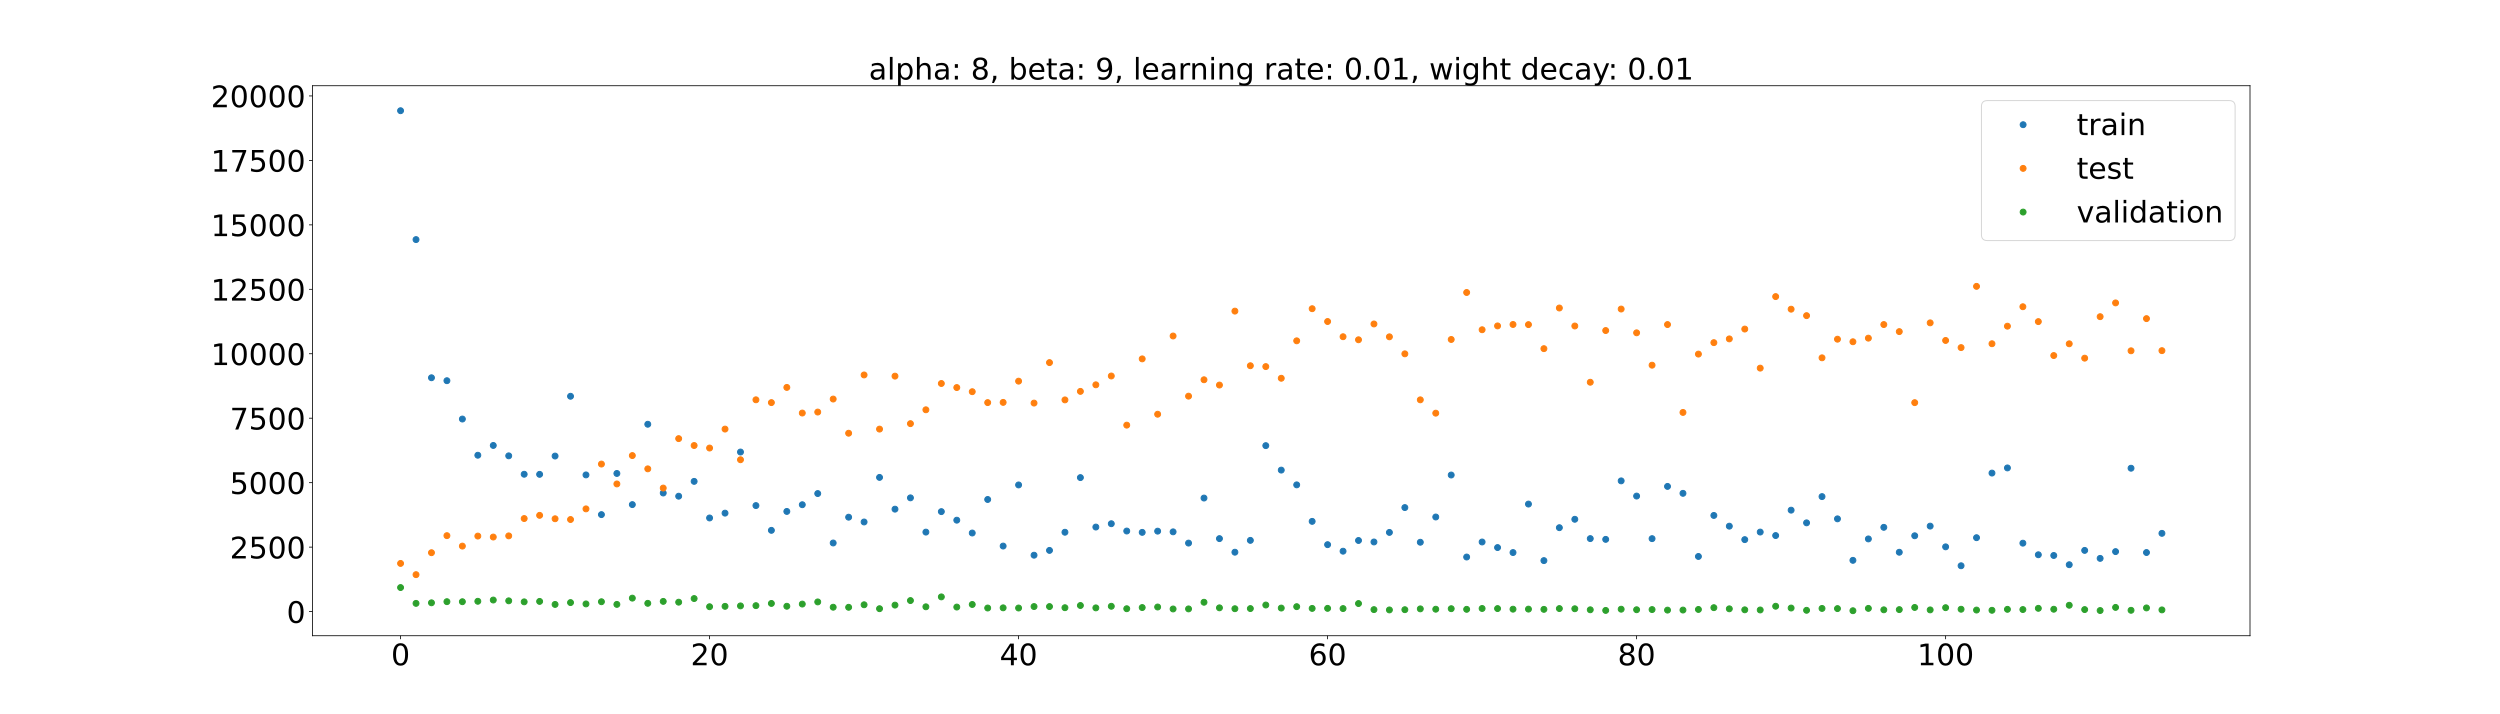 <?xml version="1.0" encoding="utf-8" standalone="no"?>
<!DOCTYPE svg PUBLIC "-//W3C//DTD SVG 1.1//EN"
  "http://www.w3.org/Graphics/SVG/1.1/DTD/svg11.dtd">
<!-- Created with matplotlib (https://matplotlib.org/) -->
<svg height="720pt" version="1.1" viewBox="0 0 2520 720" width="2520pt" xmlns="http://www.w3.org/2000/svg" xmlns:xlink="http://www.w3.org/1999/xlink">
 <defs>
  <style type="text/css">*{stroke-linecap:butt;stroke-linejoin:round;}</style>
 </defs>
 <g id="figure_1">
  <g id="patch_1">
   <path d="M 0 720 
L 2520 720 
L 2520 0 
L 0 0 
z
" style="fill:#ffffff;"/>
  </g>
  <g id="axes_1">
   <g id="patch_2">
    <path d="M 315 640.8 
L 2268 640.8 
L 2268 86.4 
L 315 86.4 
z
" style="fill:#ffffff;"/>
   </g>
   <g id="matplotlib.axis_1">
    <g id="xtick_1">
     <g id="line2d_1">
      <defs>
       <path d="M 0 0 
L 0 3.5 
" id="m3fa6c51acf" style="stroke:#000000;stroke-width:0.8;"/>
      </defs>
      <g>
       <use style="stroke:#000000;stroke-width:0.8;" x="403.773" xlink:href="#m3fa6c51acf" y="640.8"/>
      </g>
     </g>
     <g id="text_1">
      <!-- 0 -->
      <g transform="translate(394.229 670.595)scale(0.3 -0.3)">
       <defs>
        <path d="M 31.781 66.406 
Q 24.172 66.406 20.328 58.906 
Q 16.5 51.422 16.5 36.375 
Q 16.5 21.391 20.328 13.891 
Q 24.172 6.391 31.781 6.391 
Q 39.453 6.391 43.281 13.891 
Q 47.125 21.391 47.125 36.375 
Q 47.125 51.422 43.281 58.906 
Q 39.453 66.406 31.781 66.406 
z
M 31.781 74.219 
Q 44.047 74.219 50.516 64.516 
Q 56.984 54.828 56.984 36.375 
Q 56.984 17.969 50.516 8.266 
Q 44.047 -1.422 31.781 -1.422 
Q 19.531 -1.422 13.062 8.266 
Q 6.594 17.969 6.594 36.375 
Q 6.594 54.828 13.062 64.516 
Q 19.531 74.219 31.781 74.219 
z
" id="DejaVuSans-48"/>
       </defs>
       <use xlink:href="#DejaVuSans-48"/>
      </g>
     </g>
    </g>
    <g id="xtick_2">
     <g id="line2d_2">
      <g>
       <use style="stroke:#000000;stroke-width:0.8;" x="715.256" xlink:href="#m3fa6c51acf" y="640.8"/>
      </g>
     </g>
     <g id="text_2">
      <!-- 20 -->
      <g transform="translate(696.168 670.595)scale(0.3 -0.3)">
       <defs>
        <path d="M 19.188 8.297 
L 53.609 8.297 
L 53.609 0 
L 7.328 0 
L 7.328 8.297 
Q 12.938 14.109 22.625 23.891 
Q 32.328 33.688 34.812 36.531 
Q 39.547 41.844 41.422 45.531 
Q 43.312 49.219 43.312 52.781 
Q 43.312 58.594 39.234 62.25 
Q 35.156 65.922 28.609 65.922 
Q 23.969 65.922 18.812 64.312 
Q 13.672 62.703 7.812 59.422 
L 7.812 69.391 
Q 13.766 71.781 18.938 73 
Q 24.125 74.219 28.422 74.219 
Q 39.75 74.219 46.484 68.547 
Q 53.219 62.891 53.219 53.422 
Q 53.219 48.922 51.531 44.891 
Q 49.859 40.875 45.406 35.406 
Q 44.188 33.984 37.641 27.219 
Q 31.109 20.453 19.188 8.297 
z
" id="DejaVuSans-50"/>
       </defs>
       <use xlink:href="#DejaVuSans-50"/>
       <use x="63.623" xlink:href="#DejaVuSans-48"/>
      </g>
     </g>
    </g>
    <g id="xtick_3">
     <g id="line2d_3">
      <g>
       <use style="stroke:#000000;stroke-width:0.8;" x="1026.739" xlink:href="#m3fa6c51acf" y="640.8"/>
      </g>
     </g>
     <g id="text_3">
      <!-- 40 -->
      <g transform="translate(1007.652 670.595)scale(0.3 -0.3)">
       <defs>
        <path d="M 37.797 64.312 
L 12.891 25.391 
L 37.797 25.391 
z
M 35.203 72.906 
L 47.609 72.906 
L 47.609 25.391 
L 58.016 25.391 
L 58.016 17.188 
L 47.609 17.188 
L 47.609 0 
L 37.797 0 
L 37.797 17.188 
L 4.891 17.188 
L 4.891 26.703 
z
" id="DejaVuSans-52"/>
       </defs>
       <use xlink:href="#DejaVuSans-52"/>
       <use x="63.623" xlink:href="#DejaVuSans-48"/>
      </g>
     </g>
    </g>
    <g id="xtick_4">
     <g id="line2d_4">
      <g>
       <use style="stroke:#000000;stroke-width:0.8;" x="1338.222" xlink:href="#m3fa6c51acf" y="640.8"/>
      </g>
     </g>
     <g id="text_4">
      <!-- 60 -->
      <g transform="translate(1319.135 670.595)scale(0.3 -0.3)">
       <defs>
        <path d="M 33.016 40.375 
Q 26.375 40.375 22.484 35.828 
Q 18.609 31.297 18.609 23.391 
Q 18.609 15.531 22.484 10.953 
Q 26.375 6.391 33.016 6.391 
Q 39.656 6.391 43.531 10.953 
Q 47.406 15.531 47.406 23.391 
Q 47.406 31.297 43.531 35.828 
Q 39.656 40.375 33.016 40.375 
z
M 52.594 71.297 
L 52.594 62.312 
Q 48.875 64.062 45.094 64.984 
Q 41.312 65.922 37.594 65.922 
Q 27.828 65.922 22.672 59.328 
Q 17.531 52.734 16.797 39.406 
Q 19.672 43.656 24.016 45.922 
Q 28.375 48.188 33.594 48.188 
Q 44.578 48.188 50.953 41.516 
Q 57.328 34.859 57.328 23.391 
Q 57.328 12.156 50.688 5.359 
Q 44.047 -1.422 33.016 -1.422 
Q 20.359 -1.422 13.672 8.266 
Q 6.984 17.969 6.984 36.375 
Q 6.984 53.656 15.188 63.938 
Q 23.391 74.219 37.203 74.219 
Q 40.922 74.219 44.703 73.484 
Q 48.484 72.75 52.594 71.297 
z
" id="DejaVuSans-54"/>
       </defs>
       <use xlink:href="#DejaVuSans-54"/>
       <use x="63.623" xlink:href="#DejaVuSans-48"/>
      </g>
     </g>
    </g>
    <g id="xtick_5">
     <g id="line2d_5">
      <g>
       <use style="stroke:#000000;stroke-width:0.8;" x="1649.706" xlink:href="#m3fa6c51acf" y="640.8"/>
      </g>
     </g>
     <g id="text_5">
      <!-- 80 -->
      <g transform="translate(1630.618 670.595)scale(0.3 -0.3)">
       <defs>
        <path d="M 31.781 34.625 
Q 24.75 34.625 20.719 30.859 
Q 16.703 27.094 16.703 20.516 
Q 16.703 13.922 20.719 10.156 
Q 24.75 6.391 31.781 6.391 
Q 38.812 6.391 42.859 10.172 
Q 46.922 13.969 46.922 20.516 
Q 46.922 27.094 42.891 30.859 
Q 38.875 34.625 31.781 34.625 
z
M 21.922 38.812 
Q 15.578 40.375 12.031 44.719 
Q 8.5 49.078 8.5 55.328 
Q 8.5 64.062 14.719 69.141 
Q 20.953 74.219 31.781 74.219 
Q 42.672 74.219 48.875 69.141 
Q 55.078 64.062 55.078 55.328 
Q 55.078 49.078 51.531 44.719 
Q 48 40.375 41.703 38.812 
Q 48.828 37.156 52.797 32.312 
Q 56.781 27.484 56.781 20.516 
Q 56.781 9.906 50.312 4.234 
Q 43.844 -1.422 31.781 -1.422 
Q 19.734 -1.422 13.25 4.234 
Q 6.781 9.906 6.781 20.516 
Q 6.781 27.484 10.781 32.312 
Q 14.797 37.156 21.922 38.812 
z
M 18.312 54.391 
Q 18.312 48.734 21.844 45.562 
Q 25.391 42.391 31.781 42.391 
Q 38.141 42.391 41.719 45.562 
Q 45.312 48.734 45.312 54.391 
Q 45.312 60.062 41.719 63.234 
Q 38.141 66.406 31.781 66.406 
Q 25.391 66.406 21.844 63.234 
Q 18.312 60.062 18.312 54.391 
z
" id="DejaVuSans-56"/>
       </defs>
       <use xlink:href="#DejaVuSans-56"/>
       <use x="63.623" xlink:href="#DejaVuSans-48"/>
      </g>
     </g>
    </g>
    <g id="xtick_6">
     <g id="line2d_6">
      <g>
       <use style="stroke:#000000;stroke-width:0.8;" x="1961.189" xlink:href="#m3fa6c51acf" y="640.8"/>
      </g>
     </g>
     <g id="text_6">
      <!-- 100 -->
      <g transform="translate(1932.558 670.595)scale(0.3 -0.3)">
       <defs>
        <path d="M 12.406 8.297 
L 28.516 8.297 
L 28.516 63.922 
L 10.984 60.406 
L 10.984 69.391 
L 28.422 72.906 
L 38.281 72.906 
L 38.281 8.297 
L 54.391 8.297 
L 54.391 0 
L 12.406 0 
z
" id="DejaVuSans-49"/>
       </defs>
       <use xlink:href="#DejaVuSans-49"/>
       <use x="63.623" xlink:href="#DejaVuSans-48"/>
       <use x="127.246" xlink:href="#DejaVuSans-48"/>
      </g>
     </g>
    </g>
   </g>
   <g id="matplotlib.axis_2">
    <g id="ytick_1">
     <g id="line2d_7">
      <defs>
       <path d="M 0 0 
L -3.5 0 
" id="m55851dd872" style="stroke:#000000;stroke-width:0.8;"/>
      </defs>
      <g>
       <use style="stroke:#000000;stroke-width:0.8;" x="315" xlink:href="#m55851dd872" y="616.482"/>
      </g>
     </g>
     <g id="text_7">
      <!-- 0 -->
      <g transform="translate(288.913 627.88)scale(0.3 -0.3)">
       <use xlink:href="#DejaVuSans-48"/>
      </g>
     </g>
    </g>
    <g id="ytick_2">
     <g id="line2d_8">
      <g>
       <use style="stroke:#000000;stroke-width:0.8;" x="315" xlink:href="#m55851dd872" y="551.508"/>
      </g>
     </g>
     <g id="text_8">
      <!-- 2500 -->
      <g transform="translate(231.65 562.906)scale(0.3 -0.3)">
       <defs>
        <path d="M 10.797 72.906 
L 49.516 72.906 
L 49.516 64.594 
L 19.828 64.594 
L 19.828 46.734 
Q 21.969 47.469 24.109 47.828 
Q 26.266 48.188 28.422 48.188 
Q 40.625 48.188 47.75 41.5 
Q 54.891 34.812 54.891 23.391 
Q 54.891 11.625 47.562 5.094 
Q 40.234 -1.422 26.906 -1.422 
Q 22.312 -1.422 17.547 -0.641 
Q 12.797 0.141 7.719 1.703 
L 7.719 11.625 
Q 12.109 9.234 16.797 8.062 
Q 21.484 6.891 26.703 6.891 
Q 35.156 6.891 40.078 11.328 
Q 45.016 15.766 45.016 23.391 
Q 45.016 31 40.078 35.438 
Q 35.156 39.891 26.703 39.891 
Q 22.75 39.891 18.812 39.016 
Q 14.891 38.141 10.797 36.281 
z
" id="DejaVuSans-53"/>
       </defs>
       <use xlink:href="#DejaVuSans-50"/>
       <use x="63.623" xlink:href="#DejaVuSans-53"/>
       <use x="127.246" xlink:href="#DejaVuSans-48"/>
       <use x="190.869" xlink:href="#DejaVuSans-48"/>
      </g>
     </g>
    </g>
    <g id="ytick_3">
     <g id="line2d_9">
      <g>
       <use style="stroke:#000000;stroke-width:0.8;" x="315" xlink:href="#m55851dd872" y="486.535"/>
      </g>
     </g>
     <g id="text_9">
      <!-- 5000 -->
      <g transform="translate(231.65 497.933)scale(0.3 -0.3)">
       <use xlink:href="#DejaVuSans-53"/>
       <use x="63.623" xlink:href="#DejaVuSans-48"/>
       <use x="127.246" xlink:href="#DejaVuSans-48"/>
       <use x="190.869" xlink:href="#DejaVuSans-48"/>
      </g>
     </g>
    </g>
    <g id="ytick_4">
     <g id="line2d_10">
      <g>
       <use style="stroke:#000000;stroke-width:0.8;" x="315" xlink:href="#m55851dd872" y="421.561"/>
      </g>
     </g>
     <g id="text_10">
      <!-- 7500 -->
      <g transform="translate(231.65 432.959)scale(0.3 -0.3)">
       <defs>
        <path d="M 8.203 72.906 
L 55.078 72.906 
L 55.078 68.703 
L 28.609 0 
L 18.312 0 
L 43.219 64.594 
L 8.203 64.594 
z
" id="DejaVuSans-55"/>
       </defs>
       <use xlink:href="#DejaVuSans-55"/>
       <use x="63.623" xlink:href="#DejaVuSans-53"/>
       <use x="127.246" xlink:href="#DejaVuSans-48"/>
       <use x="190.869" xlink:href="#DejaVuSans-48"/>
      </g>
     </g>
    </g>
    <g id="ytick_5">
     <g id="line2d_11">
      <g>
       <use style="stroke:#000000;stroke-width:0.8;" x="315" xlink:href="#m55851dd872" y="356.588"/>
      </g>
     </g>
     <g id="text_11">
      <!-- 10000 -->
      <g transform="translate(212.562 367.985)scale(0.3 -0.3)">
       <use xlink:href="#DejaVuSans-49"/>
       <use x="63.623" xlink:href="#DejaVuSans-48"/>
       <use x="127.246" xlink:href="#DejaVuSans-48"/>
       <use x="190.869" xlink:href="#DejaVuSans-48"/>
       <use x="254.492" xlink:href="#DejaVuSans-48"/>
      </g>
     </g>
    </g>
    <g id="ytick_6">
     <g id="line2d_12">
      <g>
       <use style="stroke:#000000;stroke-width:0.8;" x="315" xlink:href="#m55851dd872" y="291.614"/>
      </g>
     </g>
     <g id="text_12">
      <!-- 12500 -->
      <g transform="translate(212.562 303.012)scale(0.3 -0.3)">
       <use xlink:href="#DejaVuSans-49"/>
       <use x="63.623" xlink:href="#DejaVuSans-50"/>
       <use x="127.246" xlink:href="#DejaVuSans-53"/>
       <use x="190.869" xlink:href="#DejaVuSans-48"/>
       <use x="254.492" xlink:href="#DejaVuSans-48"/>
      </g>
     </g>
    </g>
    <g id="ytick_7">
     <g id="line2d_13">
      <g>
       <use style="stroke:#000000;stroke-width:0.8;" x="315" xlink:href="#m55851dd872" y="226.641"/>
      </g>
     </g>
     <g id="text_13">
      <!-- 15000 -->
      <g transform="translate(212.562 238.038)scale(0.3 -0.3)">
       <use xlink:href="#DejaVuSans-49"/>
       <use x="63.623" xlink:href="#DejaVuSans-53"/>
       <use x="127.246" xlink:href="#DejaVuSans-48"/>
       <use x="190.869" xlink:href="#DejaVuSans-48"/>
       <use x="254.492" xlink:href="#DejaVuSans-48"/>
      </g>
     </g>
    </g>
    <g id="ytick_8">
     <g id="line2d_14">
      <g>
       <use style="stroke:#000000;stroke-width:0.8;" x="315" xlink:href="#m55851dd872" y="161.667"/>
      </g>
     </g>
     <g id="text_14">
      <!-- 17500 -->
      <g transform="translate(212.562 173.065)scale(0.3 -0.3)">
       <use xlink:href="#DejaVuSans-49"/>
       <use x="63.623" xlink:href="#DejaVuSans-55"/>
       <use x="127.246" xlink:href="#DejaVuSans-53"/>
       <use x="190.869" xlink:href="#DejaVuSans-48"/>
       <use x="254.492" xlink:href="#DejaVuSans-48"/>
      </g>
     </g>
    </g>
    <g id="ytick_9">
     <g id="line2d_15">
      <g>
       <use style="stroke:#000000;stroke-width:0.8;" x="315" xlink:href="#m55851dd872" y="96.694"/>
      </g>
     </g>
     <g id="text_15">
      <!-- 20000 -->
      <g transform="translate(212.562 108.091)scale(0.3 -0.3)">
       <use xlink:href="#DejaVuSans-50"/>
       <use x="63.623" xlink:href="#DejaVuSans-48"/>
       <use x="127.246" xlink:href="#DejaVuSans-48"/>
       <use x="190.869" xlink:href="#DejaVuSans-48"/>
       <use x="254.492" xlink:href="#DejaVuSans-48"/>
      </g>
     </g>
    </g>
   </g>
   <g id="line2d_16">
    <defs>
     <path d="M 0 3 
C 0.796 3 1.559 2.684 2.121 2.121 
C 2.684 1.559 3 0.796 3 0 
C 3 -0.796 2.684 -1.559 2.121 -2.121 
C 1.559 -2.684 0.796 -3 0 -3 
C -0.796 -3 -1.559 -2.684 -2.121 -2.121 
C -2.684 -1.559 -3 -0.796 -3 0 
C -3 0.796 -2.684 1.559 -2.121 2.121 
C -1.559 2.684 -0.796 3 0 3 
z
" id="m94fd4fdbe0" style="stroke:#1f77b4;"/>
    </defs>
    <g clip-path="url(#p9b4de44b87)">
     <use style="fill:#1f77b4;stroke:#1f77b4;" x="403.773" xlink:href="#m94fd4fdbe0" y="111.6"/>
     <use style="fill:#1f77b4;stroke:#1f77b4;" x="419.347" xlink:href="#m94fd4fdbe0" y="241.503"/>
     <use style="fill:#1f77b4;stroke:#1f77b4;" x="434.921" xlink:href="#m94fd4fdbe0" y="380.783"/>
     <use style="fill:#1f77b4;stroke:#1f77b4;" x="450.495" xlink:href="#m94fd4fdbe0" y="383.746"/>
     <use style="fill:#1f77b4;stroke:#1f77b4;" x="466.069" xlink:href="#m94fd4fdbe0" y="422.386"/>
     <use style="fill:#1f77b4;stroke:#1f77b4;" x="481.644" xlink:href="#m94fd4fdbe0" y="458.871"/>
     <use style="fill:#1f77b4;stroke:#1f77b4;" x="497.218" xlink:href="#m94fd4fdbe0" y="449.015"/>
     <use style="fill:#1f77b4;stroke:#1f77b4;" x="512.792" xlink:href="#m94fd4fdbe0" y="459.483"/>
     <use style="fill:#1f77b4;stroke:#1f77b4;" x="528.366" xlink:href="#m94fd4fdbe0" y="478.041"/>
     <use style="fill:#1f77b4;stroke:#1f77b4;" x="543.94" xlink:href="#m94fd4fdbe0" y="478.136"/>
     <use style="fill:#1f77b4;stroke:#1f77b4;" x="559.514" xlink:href="#m94fd4fdbe0" y="459.696"/>
     <use style="fill:#1f77b4;stroke:#1f77b4;" x="575.089" xlink:href="#m94fd4fdbe0" y="399.427"/>
     <use style="fill:#1f77b4;stroke:#1f77b4;" x="590.663" xlink:href="#m94fd4fdbe0" y="478.705"/>
     <use style="fill:#1f77b4;stroke:#1f77b4;" x="606.237" xlink:href="#m94fd4fdbe0" y="518.729"/>
     <use style="fill:#1f77b4;stroke:#1f77b4;" x="621.811" xlink:href="#m94fd4fdbe0" y="477.249"/>
     <use style="fill:#1f77b4;stroke:#1f77b4;" x="637.385" xlink:href="#m94fd4fdbe0" y="508.637"/>
     <use style="fill:#1f77b4;stroke:#1f77b4;" x="652.959" xlink:href="#m94fd4fdbe0" y="427.639"/>
     <use style="fill:#1f77b4;stroke:#1f77b4;" x="668.533" xlink:href="#m94fd4fdbe0" y="496.953"/>
     <use style="fill:#1f77b4;stroke:#1f77b4;" x="684.108" xlink:href="#m94fd4fdbe0" y="500.163"/>
     <use style="fill:#1f77b4;stroke:#1f77b4;" x="699.682" xlink:href="#m94fd4fdbe0" y="485.224"/>
     <use style="fill:#1f77b4;stroke:#1f77b4;" x="715.256" xlink:href="#m94fd4fdbe0" y="522.113"/>
     <use style="fill:#1f77b4;stroke:#1f77b4;" x="730.83" xlink:href="#m94fd4fdbe0" y="517.249"/>
     <use style="fill:#1f77b4;stroke:#1f77b4;" x="746.404" xlink:href="#m94fd4fdbe0" y="455.636"/>
     <use style="fill:#1f77b4;stroke:#1f77b4;" x="761.978" xlink:href="#m94fd4fdbe0" y="509.621"/>
     <use style="fill:#1f77b4;stroke:#1f77b4;" x="777.553" xlink:href="#m94fd4fdbe0" y="534.58"/>
     <use style="fill:#1f77b4;stroke:#1f77b4;" x="793.127" xlink:href="#m94fd4fdbe0" y="515.529"/>
     <use style="fill:#1f77b4;stroke:#1f77b4;" x="808.701" xlink:href="#m94fd4fdbe0" y="508.758"/>
     <use style="fill:#1f77b4;stroke:#1f77b4;" x="824.275" xlink:href="#m94fd4fdbe0" y="497.497"/>
     <use style="fill:#1f77b4;stroke:#1f77b4;" x="839.849" xlink:href="#m94fd4fdbe0" y="547.327"/>
     <use style="fill:#1f77b4;stroke:#1f77b4;" x="855.423" xlink:href="#m94fd4fdbe0" y="521.322"/>
     <use style="fill:#1f77b4;stroke:#1f77b4;" x="870.998" xlink:href="#m94fd4fdbe0" y="526.155"/>
     <use style="fill:#1f77b4;stroke:#1f77b4;" x="886.572" xlink:href="#m94fd4fdbe0" y="481.221"/>
     <use style="fill:#1f77b4;stroke:#1f77b4;" x="902.146" xlink:href="#m94fd4fdbe0" y="513.233"/>
     <use style="fill:#1f77b4;stroke:#1f77b4;" x="917.72" xlink:href="#m94fd4fdbe0" y="501.828"/>
     <use style="fill:#1f77b4;stroke:#1f77b4;" x="933.294" xlink:href="#m94fd4fdbe0" y="536.364"/>
     <use style="fill:#1f77b4;stroke:#1f77b4;" x="948.868" xlink:href="#m94fd4fdbe0" y="515.713"/>
     <use style="fill:#1f77b4;stroke:#1f77b4;" x="964.443" xlink:href="#m94fd4fdbe0" y="524.341"/>
     <use style="fill:#1f77b4;stroke:#1f77b4;" x="980.017" xlink:href="#m94fd4fdbe0" y="537.274"/>
     <use style="fill:#1f77b4;stroke:#1f77b4;" x="995.591" xlink:href="#m94fd4fdbe0" y="503.475"/>
     <use style="fill:#1f77b4;stroke:#1f77b4;" x="1011.165" xlink:href="#m94fd4fdbe0" y="550.426"/>
     <use style="fill:#1f77b4;stroke:#1f77b4;" x="1026.739" xlink:href="#m94fd4fdbe0" y="488.818"/>
     <use style="fill:#1f77b4;stroke:#1f77b4;" x="1042.313" xlink:href="#m94fd4fdbe0" y="559.643"/>
     <use style="fill:#1f77b4;stroke:#1f77b4;" x="1057.888" xlink:href="#m94fd4fdbe0" y="554.803"/>
     <use style="fill:#1f77b4;stroke:#1f77b4;" x="1073.462" xlink:href="#m94fd4fdbe0" y="536.502"/>
     <use style="fill:#1f77b4;stroke:#1f77b4;" x="1089.036" xlink:href="#m94fd4fdbe0" y="481.413"/>
     <use style="fill:#1f77b4;stroke:#1f77b4;" x="1104.61" xlink:href="#m94fd4fdbe0" y="531.268"/>
     <use style="fill:#1f77b4;stroke:#1f77b4;" x="1120.184" xlink:href="#m94fd4fdbe0" y="527.91"/>
     <use style="fill:#1f77b4;stroke:#1f77b4;" x="1135.758" xlink:href="#m94fd4fdbe0" y="535.274"/>
     <use style="fill:#1f77b4;stroke:#1f77b4;" x="1151.333" xlink:href="#m94fd4fdbe0" y="536.622"/>
     <use style="fill:#1f77b4;stroke:#1f77b4;" x="1166.907" xlink:href="#m94fd4fdbe0" y="535.398"/>
     <use style="fill:#1f77b4;stroke:#1f77b4;" x="1182.481" xlink:href="#m94fd4fdbe0" y="536.086"/>
     <use style="fill:#1f77b4;stroke:#1f77b4;" x="1198.055" xlink:href="#m94fd4fdbe0" y="547.435"/>
     <use style="fill:#1f77b4;stroke:#1f77b4;" x="1213.629" xlink:href="#m94fd4fdbe0" y="502.036"/>
     <use style="fill:#1f77b4;stroke:#1f77b4;" x="1229.203" xlink:href="#m94fd4fdbe0" y="542.922"/>
     <use style="fill:#1f77b4;stroke:#1f77b4;" x="1244.778" xlink:href="#m94fd4fdbe0" y="556.625"/>
     <use style="fill:#1f77b4;stroke:#1f77b4;" x="1260.352" xlink:href="#m94fd4fdbe0" y="544.686"/>
     <use style="fill:#1f77b4;stroke:#1f77b4;" x="1275.926" xlink:href="#m94fd4fdbe0" y="449.198"/>
     <use style="fill:#1f77b4;stroke:#1f77b4;" x="1291.5" xlink:href="#m94fd4fdbe0" y="473.863"/>
     <use style="fill:#1f77b4;stroke:#1f77b4;" x="1307.074" xlink:href="#m94fd4fdbe0" y="488.735"/>
     <use style="fill:#1f77b4;stroke:#1f77b4;" x="1322.648" xlink:href="#m94fd4fdbe0" y="525.539"/>
     <use style="fill:#1f77b4;stroke:#1f77b4;" x="1338.222" xlink:href="#m94fd4fdbe0" y="549.021"/>
     <use style="fill:#1f77b4;stroke:#1f77b4;" x="1353.797" xlink:href="#m94fd4fdbe0" y="555.61"/>
     <use style="fill:#1f77b4;stroke:#1f77b4;" x="1369.371" xlink:href="#m94fd4fdbe0" y="544.814"/>
     <use style="fill:#1f77b4;stroke:#1f77b4;" x="1384.945" xlink:href="#m94fd4fdbe0" y="546.303"/>
     <use style="fill:#1f77b4;stroke:#1f77b4;" x="1400.519" xlink:href="#m94fd4fdbe0" y="536.669"/>
     <use style="fill:#1f77b4;stroke:#1f77b4;" x="1416.093" xlink:href="#m94fd4fdbe0" y="511.625"/>
     <use style="fill:#1f77b4;stroke:#1f77b4;" x="1431.667" xlink:href="#m94fd4fdbe0" y="546.577"/>
     <use style="fill:#1f77b4;stroke:#1f77b4;" x="1447.242" xlink:href="#m94fd4fdbe0" y="521.128"/>
     <use style="fill:#1f77b4;stroke:#1f77b4;" x="1462.816" xlink:href="#m94fd4fdbe0" y="478.819"/>
     <use style="fill:#1f77b4;stroke:#1f77b4;" x="1478.39" xlink:href="#m94fd4fdbe0" y="561.478"/>
     <use style="fill:#1f77b4;stroke:#1f77b4;" x="1493.964" xlink:href="#m94fd4fdbe0" y="546.318"/>
     <use style="fill:#1f77b4;stroke:#1f77b4;" x="1509.538" xlink:href="#m94fd4fdbe0" y="551.937"/>
     <use style="fill:#1f77b4;stroke:#1f77b4;" x="1525.112" xlink:href="#m94fd4fdbe0" y="556.962"/>
     <use style="fill:#1f77b4;stroke:#1f77b4;" x="1540.687" xlink:href="#m94fd4fdbe0" y="508.102"/>
     <use style="fill:#1f77b4;stroke:#1f77b4;" x="1556.261" xlink:href="#m94fd4fdbe0" y="565.082"/>
     <use style="fill:#1f77b4;stroke:#1f77b4;" x="1571.835" xlink:href="#m94fd4fdbe0" y="531.909"/>
     <use style="fill:#1f77b4;stroke:#1f77b4;" x="1587.409" xlink:href="#m94fd4fdbe0" y="523.433"/>
     <use style="fill:#1f77b4;stroke:#1f77b4;" x="1602.983" xlink:href="#m94fd4fdbe0" y="542.907"/>
     <use style="fill:#1f77b4;stroke:#1f77b4;" x="1618.557" xlink:href="#m94fd4fdbe0" y="543.674"/>
     <use style="fill:#1f77b4;stroke:#1f77b4;" x="1634.132" xlink:href="#m94fd4fdbe0" y="484.709"/>
     <use style="fill:#1f77b4;stroke:#1f77b4;" x="1649.706" xlink:href="#m94fd4fdbe0" y="500.032"/>
     <use style="fill:#1f77b4;stroke:#1f77b4;" x="1665.28" xlink:href="#m94fd4fdbe0" y="542.954"/>
     <use style="fill:#1f77b4;stroke:#1f77b4;" x="1680.854" xlink:href="#m94fd4fdbe0" y="490.297"/>
     <use style="fill:#1f77b4;stroke:#1f77b4;" x="1696.428" xlink:href="#m94fd4fdbe0" y="497.279"/>
     <use style="fill:#1f77b4;stroke:#1f77b4;" x="1712.002" xlink:href="#m94fd4fdbe0" y="560.912"/>
     <use style="fill:#1f77b4;stroke:#1f77b4;" x="1727.577" xlink:href="#m94fd4fdbe0" y="519.568"/>
     <use style="fill:#1f77b4;stroke:#1f77b4;" x="1743.151" xlink:href="#m94fd4fdbe0" y="530.374"/>
     <use style="fill:#1f77b4;stroke:#1f77b4;" x="1758.725" xlink:href="#m94fd4fdbe0" y="543.942"/>
     <use style="fill:#1f77b4;stroke:#1f77b4;" x="1774.299" xlink:href="#m94fd4fdbe0" y="536.316"/>
     <use style="fill:#1f77b4;stroke:#1f77b4;" x="1789.873" xlink:href="#m94fd4fdbe0" y="539.831"/>
     <use style="fill:#1f77b4;stroke:#1f77b4;" x="1805.447" xlink:href="#m94fd4fdbe0" y="514.244"/>
     <use style="fill:#1f77b4;stroke:#1f77b4;" x="1821.022" xlink:href="#m94fd4fdbe0" y="527.027"/>
     <use style="fill:#1f77b4;stroke:#1f77b4;" x="1836.596" xlink:href="#m94fd4fdbe0" y="500.566"/>
     <use style="fill:#1f77b4;stroke:#1f77b4;" x="1852.17" xlink:href="#m94fd4fdbe0" y="522.991"/>
     <use style="fill:#1f77b4;stroke:#1f77b4;" x="1867.744" xlink:href="#m94fd4fdbe0" y="564.818"/>
     <use style="fill:#1f77b4;stroke:#1f77b4;" x="1883.318" xlink:href="#m94fd4fdbe0" y="543.228"/>
     <use style="fill:#1f77b4;stroke:#1f77b4;" x="1898.892" xlink:href="#m94fd4fdbe0" y="531.541"/>
     <use style="fill:#1f77b4;stroke:#1f77b4;" x="1914.467" xlink:href="#m94fd4fdbe0" y="556.663"/>
     <use style="fill:#1f77b4;stroke:#1f77b4;" x="1930.041" xlink:href="#m94fd4fdbe0" y="540.052"/>
     <use style="fill:#1f77b4;stroke:#1f77b4;" x="1945.615" xlink:href="#m94fd4fdbe0" y="530.319"/>
     <use style="fill:#1f77b4;stroke:#1f77b4;" x="1961.189" xlink:href="#m94fd4fdbe0" y="551.213"/>
     <use style="fill:#1f77b4;stroke:#1f77b4;" x="1976.763" xlink:href="#m94fd4fdbe0" y="570.279"/>
     <use style="fill:#1f77b4;stroke:#1f77b4;" x="1992.337" xlink:href="#m94fd4fdbe0" y="541.993"/>
     <use style="fill:#1f77b4;stroke:#1f77b4;" x="2007.911" xlink:href="#m94fd4fdbe0" y="476.861"/>
     <use style="fill:#1f77b4;stroke:#1f77b4;" x="2023.486" xlink:href="#m94fd4fdbe0" y="471.665"/>
     <use style="fill:#1f77b4;stroke:#1f77b4;" x="2039.06" xlink:href="#m94fd4fdbe0" y="547.519"/>
     <use style="fill:#1f77b4;stroke:#1f77b4;" x="2054.634" xlink:href="#m94fd4fdbe0" y="559.201"/>
     <use style="fill:#1f77b4;stroke:#1f77b4;" x="2070.208" xlink:href="#m94fd4fdbe0" y="559.92"/>
     <use style="fill:#1f77b4;stroke:#1f77b4;" x="2085.782" xlink:href="#m94fd4fdbe0" y="569.236"/>
     <use style="fill:#1f77b4;stroke:#1f77b4;" x="2101.356" xlink:href="#m94fd4fdbe0" y="554.803"/>
     <use style="fill:#1f77b4;stroke:#1f77b4;" x="2116.931" xlink:href="#m94fd4fdbe0" y="562.847"/>
     <use style="fill:#1f77b4;stroke:#1f77b4;" x="2132.505" xlink:href="#m94fd4fdbe0" y="556.021"/>
     <use style="fill:#1f77b4;stroke:#1f77b4;" x="2148.079" xlink:href="#m94fd4fdbe0" y="471.967"/>
     <use style="fill:#1f77b4;stroke:#1f77b4;" x="2163.653" xlink:href="#m94fd4fdbe0" y="556.943"/>
     <use style="fill:#1f77b4;stroke:#1f77b4;" x="2179.227" xlink:href="#m94fd4fdbe0" y="537.611"/>
    </g>
   </g>
   <g id="line2d_17">
    <defs>
     <path d="M 0 3 
C 0.796 3 1.559 2.684 2.121 2.121 
C 2.684 1.559 3 0.796 3 0 
C 3 -0.796 2.684 -1.559 2.121 -2.121 
C 1.559 -2.684 0.796 -3 0 -3 
C -0.796 -3 -1.559 -2.684 -2.121 -2.121 
C -2.684 -1.559 -3 -0.796 -3 0 
C -3 0.796 -2.684 1.559 -2.121 2.121 
C -1.559 2.684 -0.796 3 0 3 
z
" id="m1f0bf3bb40" style="stroke:#ff7f0e;"/>
    </defs>
    <g clip-path="url(#p9b4de44b87)">
     <use style="fill:#ff7f0e;stroke:#ff7f0e;" x="403.773" xlink:href="#m1f0bf3bb40" y="567.931"/>
     <use style="fill:#ff7f0e;stroke:#ff7f0e;" x="419.347" xlink:href="#m1f0bf3bb40" y="579.251"/>
     <use style="fill:#ff7f0e;stroke:#ff7f0e;" x="434.921" xlink:href="#m1f0bf3bb40" y="557.132"/>
     <use style="fill:#ff7f0e;stroke:#ff7f0e;" x="450.495" xlink:href="#m1f0bf3bb40" y="539.939"/>
     <use style="fill:#ff7f0e;stroke:#ff7f0e;" x="466.069" xlink:href="#m1f0bf3bb40" y="550.464"/>
     <use style="fill:#ff7f0e;stroke:#ff7f0e;" x="481.644" xlink:href="#m1f0bf3bb40" y="540.365"/>
     <use style="fill:#ff7f0e;stroke:#ff7f0e;" x="497.218" xlink:href="#m1f0bf3bb40" y="541.337"/>
     <use style="fill:#ff7f0e;stroke:#ff7f0e;" x="512.792" xlink:href="#m1f0bf3bb40" y="540.16"/>
     <use style="fill:#ff7f0e;stroke:#ff7f0e;" x="528.366" xlink:href="#m1f0bf3bb40" y="522.684"/>
     <use style="fill:#ff7f0e;stroke:#ff7f0e;" x="543.94" xlink:href="#m1f0bf3bb40" y="519.464"/>
     <use style="fill:#ff7f0e;stroke:#ff7f0e;" x="559.514" xlink:href="#m1f0bf3bb40" y="522.906"/>
     <use style="fill:#ff7f0e;stroke:#ff7f0e;" x="575.089" xlink:href="#m1f0bf3bb40" y="523.665"/>
     <use style="fill:#ff7f0e;stroke:#ff7f0e;" x="590.663" xlink:href="#m1f0bf3bb40" y="512.935"/>
     <use style="fill:#ff7f0e;stroke:#ff7f0e;" x="606.237" xlink:href="#m1f0bf3bb40" y="467.771"/>
     <use style="fill:#ff7f0e;stroke:#ff7f0e;" x="621.811" xlink:href="#m1f0bf3bb40" y="487.812"/>
     <use style="fill:#ff7f0e;stroke:#ff7f0e;" x="637.385" xlink:href="#m1f0bf3bb40" y="459.211"/>
     <use style="fill:#ff7f0e;stroke:#ff7f0e;" x="652.959" xlink:href="#m1f0bf3bb40" y="472.586"/>
     <use style="fill:#ff7f0e;stroke:#ff7f0e;" x="668.533" xlink:href="#m1f0bf3bb40" y="491.965"/>
     <use style="fill:#ff7f0e;stroke:#ff7f0e;" x="684.108" xlink:href="#m1f0bf3bb40" y="442.13"/>
     <use style="fill:#ff7f0e;stroke:#ff7f0e;" x="699.682" xlink:href="#m1f0bf3bb40" y="449.079"/>
     <use style="fill:#ff7f0e;stroke:#ff7f0e;" x="715.256" xlink:href="#m1f0bf3bb40" y="451.62"/>
     <use style="fill:#ff7f0e;stroke:#ff7f0e;" x="730.83" xlink:href="#m1f0bf3bb40" y="432.517"/>
     <use style="fill:#ff7f0e;stroke:#ff7f0e;" x="746.404" xlink:href="#m1f0bf3bb40" y="463.423"/>
     <use style="fill:#ff7f0e;stroke:#ff7f0e;" x="761.978" xlink:href="#m1f0bf3bb40" y="402.991"/>
     <use style="fill:#ff7f0e;stroke:#ff7f0e;" x="777.553" xlink:href="#m1f0bf3bb40" y="405.829"/>
     <use style="fill:#ff7f0e;stroke:#ff7f0e;" x="793.127" xlink:href="#m1f0bf3bb40" y="390.517"/>
     <use style="fill:#ff7f0e;stroke:#ff7f0e;" x="808.701" xlink:href="#m1f0bf3bb40" y="416.341"/>
     <use style="fill:#ff7f0e;stroke:#ff7f0e;" x="824.275" xlink:href="#m1f0bf3bb40" y="415.355"/>
     <use style="fill:#ff7f0e;stroke:#ff7f0e;" x="839.849" xlink:href="#m1f0bf3bb40" y="402.242"/>
     <use style="fill:#ff7f0e;stroke:#ff7f0e;" x="855.423" xlink:href="#m1f0bf3bb40" y="436.686"/>
     <use style="fill:#ff7f0e;stroke:#ff7f0e;" x="870.998" xlink:href="#m1f0bf3bb40" y="377.946"/>
     <use style="fill:#ff7f0e;stroke:#ff7f0e;" x="886.572" xlink:href="#m1f0bf3bb40" y="432.528"/>
     <use style="fill:#ff7f0e;stroke:#ff7f0e;" x="902.146" xlink:href="#m1f0bf3bb40" y="379.147"/>
     <use style="fill:#ff7f0e;stroke:#ff7f0e;" x="917.72" xlink:href="#m1f0bf3bb40" y="427.042"/>
     <use style="fill:#ff7f0e;stroke:#ff7f0e;" x="933.294" xlink:href="#m1f0bf3bb40" y="413.062"/>
     <use style="fill:#ff7f0e;stroke:#ff7f0e;" x="948.868" xlink:href="#m1f0bf3bb40" y="386.562"/>
     <use style="fill:#ff7f0e;stroke:#ff7f0e;" x="964.443" xlink:href="#m1f0bf3bb40" y="390.65"/>
     <use style="fill:#ff7f0e;stroke:#ff7f0e;" x="980.017" xlink:href="#m1f0bf3bb40" y="394.831"/>
     <use style="fill:#ff7f0e;stroke:#ff7f0e;" x="995.591" xlink:href="#m1f0bf3bb40" y="405.819"/>
     <use style="fill:#ff7f0e;stroke:#ff7f0e;" x="1011.165" xlink:href="#m1f0bf3bb40" y="405.61"/>
     <use style="fill:#ff7f0e;stroke:#ff7f0e;" x="1026.739" xlink:href="#m1f0bf3bb40" y="384.203"/>
     <use style="fill:#ff7f0e;stroke:#ff7f0e;" x="1042.313" xlink:href="#m1f0bf3bb40" y="406.31"/>
     <use style="fill:#ff7f0e;stroke:#ff7f0e;" x="1057.888" xlink:href="#m1f0bf3bb40" y="365.495"/>
     <use style="fill:#ff7f0e;stroke:#ff7f0e;" x="1073.462" xlink:href="#m1f0bf3bb40" y="403.088"/>
     <use style="fill:#ff7f0e;stroke:#ff7f0e;" x="1089.036" xlink:href="#m1f0bf3bb40" y="394.506"/>
     <use style="fill:#ff7f0e;stroke:#ff7f0e;" x="1104.61" xlink:href="#m1f0bf3bb40" y="387.883"/>
     <use style="fill:#ff7f0e;stroke:#ff7f0e;" x="1120.184" xlink:href="#m1f0bf3bb40" y="378.997"/>
     <use style="fill:#ff7f0e;stroke:#ff7f0e;" x="1135.758" xlink:href="#m1f0bf3bb40" y="428.545"/>
     <use style="fill:#ff7f0e;stroke:#ff7f0e;" x="1151.333" xlink:href="#m1f0bf3bb40" y="361.737"/>
     <use style="fill:#ff7f0e;stroke:#ff7f0e;" x="1166.907" xlink:href="#m1f0bf3bb40" y="417.532"/>
     <use style="fill:#ff7f0e;stroke:#ff7f0e;" x="1182.481" xlink:href="#m1f0bf3bb40" y="338.686"/>
     <use style="fill:#ff7f0e;stroke:#ff7f0e;" x="1198.055" xlink:href="#m1f0bf3bb40" y="399.317"/>
     <use style="fill:#ff7f0e;stroke:#ff7f0e;" x="1213.629" xlink:href="#m1f0bf3bb40" y="382.797"/>
     <use style="fill:#ff7f0e;stroke:#ff7f0e;" x="1229.203" xlink:href="#m1f0bf3bb40" y="388.13"/>
     <use style="fill:#ff7f0e;stroke:#ff7f0e;" x="1244.778" xlink:href="#m1f0bf3bb40" y="313.604"/>
     <use style="fill:#ff7f0e;stroke:#ff7f0e;" x="1260.352" xlink:href="#m1f0bf3bb40" y="368.66"/>
     <use style="fill:#ff7f0e;stroke:#ff7f0e;" x="1275.926" xlink:href="#m1f0bf3bb40" y="369.522"/>
     <use style="fill:#ff7f0e;stroke:#ff7f0e;" x="1291.5" xlink:href="#m1f0bf3bb40" y="381.285"/>
     <use style="fill:#ff7f0e;stroke:#ff7f0e;" x="1307.074" xlink:href="#m1f0bf3bb40" y="343.545"/>
     <use style="fill:#ff7f0e;stroke:#ff7f0e;" x="1322.648" xlink:href="#m1f0bf3bb40" y="311.173"/>
     <use style="fill:#ff7f0e;stroke:#ff7f0e;" x="1338.222" xlink:href="#m1f0bf3bb40" y="324.086"/>
     <use style="fill:#ff7f0e;stroke:#ff7f0e;" x="1353.797" xlink:href="#m1f0bf3bb40" y="339.414"/>
     <use style="fill:#ff7f0e;stroke:#ff7f0e;" x="1369.371" xlink:href="#m1f0bf3bb40" y="342.494"/>
     <use style="fill:#ff7f0e;stroke:#ff7f0e;" x="1384.945" xlink:href="#m1f0bf3bb40" y="326.553"/>
     <use style="fill:#ff7f0e;stroke:#ff7f0e;" x="1400.519" xlink:href="#m1f0bf3bb40" y="339.515"/>
     <use style="fill:#ff7f0e;stroke:#ff7f0e;" x="1416.093" xlink:href="#m1f0bf3bb40" y="356.66"/>
     <use style="fill:#ff7f0e;stroke:#ff7f0e;" x="1431.667" xlink:href="#m1f0bf3bb40" y="403.03"/>
     <use style="fill:#ff7f0e;stroke:#ff7f0e;" x="1447.242" xlink:href="#m1f0bf3bb40" y="416.474"/>
     <use style="fill:#ff7f0e;stroke:#ff7f0e;" x="1462.816" xlink:href="#m1f0bf3bb40" y="342.191"/>
     <use style="fill:#ff7f0e;stroke:#ff7f0e;" x="1478.39" xlink:href="#m1f0bf3bb40" y="294.827"/>
     <use style="fill:#ff7f0e;stroke:#ff7f0e;" x="1493.964" xlink:href="#m1f0bf3bb40" y="332.379"/>
     <use style="fill:#ff7f0e;stroke:#ff7f0e;" x="1509.538" xlink:href="#m1f0bf3bb40" y="328.514"/>
     <use style="fill:#ff7f0e;stroke:#ff7f0e;" x="1525.112" xlink:href="#m1f0bf3bb40" y="327.073"/>
     <use style="fill:#ff7f0e;stroke:#ff7f0e;" x="1540.687" xlink:href="#m1f0bf3bb40" y="327.216"/>
     <use style="fill:#ff7f0e;stroke:#ff7f0e;" x="1556.261" xlink:href="#m1f0bf3bb40" y="351.442"/>
     <use style="fill:#ff7f0e;stroke:#ff7f0e;" x="1571.835" xlink:href="#m1f0bf3bb40" y="310.468"/>
     <use style="fill:#ff7f0e;stroke:#ff7f0e;" x="1587.409" xlink:href="#m1f0bf3bb40" y="328.603"/>
     <use style="fill:#ff7f0e;stroke:#ff7f0e;" x="1602.983" xlink:href="#m1f0bf3bb40" y="385.289"/>
     <use style="fill:#ff7f0e;stroke:#ff7f0e;" x="1618.557" xlink:href="#m1f0bf3bb40" y="333.176"/>
     <use style="fill:#ff7f0e;stroke:#ff7f0e;" x="1634.132" xlink:href="#m1f0bf3bb40" y="311.511"/>
     <use style="fill:#ff7f0e;stroke:#ff7f0e;" x="1649.706" xlink:href="#m1f0bf3bb40" y="335.477"/>
     <use style="fill:#ff7f0e;stroke:#ff7f0e;" x="1665.28" xlink:href="#m1f0bf3bb40" y="368.116"/>
     <use style="fill:#ff7f0e;stroke:#ff7f0e;" x="1680.854" xlink:href="#m1f0bf3bb40" y="327.147"/>
     <use style="fill:#ff7f0e;stroke:#ff7f0e;" x="1696.428" xlink:href="#m1f0bf3bb40" y="415.735"/>
     <use style="fill:#ff7f0e;stroke:#ff7f0e;" x="1712.002" xlink:href="#m1f0bf3bb40" y="356.927"/>
     <use style="fill:#ff7f0e;stroke:#ff7f0e;" x="1727.577" xlink:href="#m1f0bf3bb40" y="345.386"/>
     <use style="fill:#ff7f0e;stroke:#ff7f0e;" x="1743.151" xlink:href="#m1f0bf3bb40" y="341.598"/>
     <use style="fill:#ff7f0e;stroke:#ff7f0e;" x="1758.725" xlink:href="#m1f0bf3bb40" y="331.693"/>
     <use style="fill:#ff7f0e;stroke:#ff7f0e;" x="1774.299" xlink:href="#m1f0bf3bb40" y="371.074"/>
     <use style="fill:#ff7f0e;stroke:#ff7f0e;" x="1789.873" xlink:href="#m1f0bf3bb40" y="298.962"/>
     <use style="fill:#ff7f0e;stroke:#ff7f0e;" x="1805.447" xlink:href="#m1f0bf3bb40" y="311.658"/>
     <use style="fill:#ff7f0e;stroke:#ff7f0e;" x="1821.022" xlink:href="#m1f0bf3bb40" y="318.174"/>
     <use style="fill:#ff7f0e;stroke:#ff7f0e;" x="1836.596" xlink:href="#m1f0bf3bb40" y="360.669"/>
     <use style="fill:#ff7f0e;stroke:#ff7f0e;" x="1852.17" xlink:href="#m1f0bf3bb40" y="341.901"/>
     <use style="fill:#ff7f0e;stroke:#ff7f0e;" x="1867.744" xlink:href="#m1f0bf3bb40" y="344.485"/>
     <use style="fill:#ff7f0e;stroke:#ff7f0e;" x="1883.318" xlink:href="#m1f0bf3bb40" y="340.853"/>
     <use style="fill:#ff7f0e;stroke:#ff7f0e;" x="1898.892" xlink:href="#m1f0bf3bb40" y="327.143"/>
     <use style="fill:#ff7f0e;stroke:#ff7f0e;" x="1914.467" xlink:href="#m1f0bf3bb40" y="334.26"/>
     <use style="fill:#ff7f0e;stroke:#ff7f0e;" x="1930.041" xlink:href="#m1f0bf3bb40" y="405.871"/>
     <use style="fill:#ff7f0e;stroke:#ff7f0e;" x="1945.615" xlink:href="#m1f0bf3bb40" y="325.431"/>
     <use style="fill:#ff7f0e;stroke:#ff7f0e;" x="1961.189" xlink:href="#m1f0bf3bb40" y="343.179"/>
     <use style="fill:#ff7f0e;stroke:#ff7f0e;" x="1976.763" xlink:href="#m1f0bf3bb40" y="350.37"/>
     <use style="fill:#ff7f0e;stroke:#ff7f0e;" x="1992.337" xlink:href="#m1f0bf3bb40" y="288.645"/>
     <use style="fill:#ff7f0e;stroke:#ff7f0e;" x="2007.911" xlink:href="#m1f0bf3bb40" y="346.481"/>
     <use style="fill:#ff7f0e;stroke:#ff7f0e;" x="2023.486" xlink:href="#m1f0bf3bb40" y="328.785"/>
     <use style="fill:#ff7f0e;stroke:#ff7f0e;" x="2039.06" xlink:href="#m1f0bf3bb40" y="309.185"/>
     <use style="fill:#ff7f0e;stroke:#ff7f0e;" x="2054.634" xlink:href="#m1f0bf3bb40" y="324.184"/>
     <use style="fill:#ff7f0e;stroke:#ff7f0e;" x="2070.208" xlink:href="#m1f0bf3bb40" y="358.384"/>
     <use style="fill:#ff7f0e;stroke:#ff7f0e;" x="2085.782" xlink:href="#m1f0bf3bb40" y="346.548"/>
     <use style="fill:#ff7f0e;stroke:#ff7f0e;" x="2101.356" xlink:href="#m1f0bf3bb40" y="361.028"/>
     <use style="fill:#ff7f0e;stroke:#ff7f0e;" x="2116.931" xlink:href="#m1f0bf3bb40" y="319.211"/>
     <use style="fill:#ff7f0e;stroke:#ff7f0e;" x="2132.505" xlink:href="#m1f0bf3bb40" y="305.324"/>
     <use style="fill:#ff7f0e;stroke:#ff7f0e;" x="2148.079" xlink:href="#m1f0bf3bb40" y="353.592"/>
     <use style="fill:#ff7f0e;stroke:#ff7f0e;" x="2163.653" xlink:href="#m1f0bf3bb40" y="321.165"/>
     <use style="fill:#ff7f0e;stroke:#ff7f0e;" x="2179.227" xlink:href="#m1f0bf3bb40" y="353.456"/>
    </g>
   </g>
   <g id="line2d_18">
    <defs>
     <path d="M 0 3 
C 0.796 3 1.559 2.684 2.121 2.121 
C 2.684 1.559 3 0.796 3 0 
C 3 -0.796 2.684 -1.559 2.121 -2.121 
C 1.559 -2.684 0.796 -3 0 -3 
C -0.796 -3 -1.559 -2.684 -2.121 -2.121 
C -2.684 -1.559 -3 -0.796 -3 0 
C -3 0.796 -2.684 1.559 -2.121 2.121 
C -1.559 2.684 -0.796 3 0 3 
z
" id="m14eb3ed483" style="stroke:#2ca02c;"/>
    </defs>
    <g clip-path="url(#p9b4de44b87)">
     <use style="fill:#2ca02c;stroke:#2ca02c;" x="403.773" xlink:href="#m14eb3ed483" y="592.245"/>
     <use style="fill:#2ca02c;stroke:#2ca02c;" x="419.347" xlink:href="#m14eb3ed483" y="608.193"/>
     <use style="fill:#2ca02c;stroke:#2ca02c;" x="434.921" xlink:href="#m14eb3ed483" y="607.628"/>
     <use style="fill:#2ca02c;stroke:#2ca02c;" x="450.495" xlink:href="#m14eb3ed483" y="606.478"/>
     <use style="fill:#2ca02c;stroke:#2ca02c;" x="466.069" xlink:href="#m14eb3ed483" y="606.53"/>
     <use style="fill:#2ca02c;stroke:#2ca02c;" x="481.644" xlink:href="#m14eb3ed483" y="606.091"/>
     <use style="fill:#2ca02c;stroke:#2ca02c;" x="497.218" xlink:href="#m14eb3ed483" y="604.833"/>
     <use style="fill:#2ca02c;stroke:#2ca02c;" x="512.792" xlink:href="#m14eb3ed483" y="605.627"/>
     <use style="fill:#2ca02c;stroke:#2ca02c;" x="528.366" xlink:href="#m14eb3ed483" y="606.656"/>
     <use style="fill:#2ca02c;stroke:#2ca02c;" x="543.94" xlink:href="#m14eb3ed483" y="606.219"/>
     <use style="fill:#2ca02c;stroke:#2ca02c;" x="559.514" xlink:href="#m14eb3ed483" y="609.274"/>
     <use style="fill:#2ca02c;stroke:#2ca02c;" x="575.089" xlink:href="#m14eb3ed483" y="607.399"/>
     <use style="fill:#2ca02c;stroke:#2ca02c;" x="590.663" xlink:href="#m14eb3ed483" y="608.745"/>
     <use style="fill:#2ca02c;stroke:#2ca02c;" x="606.237" xlink:href="#m14eb3ed483" y="606.548"/>
     <use style="fill:#2ca02c;stroke:#2ca02c;" x="621.811" xlink:href="#m14eb3ed483" y="609.231"/>
     <use style="fill:#2ca02c;stroke:#2ca02c;" x="637.385" xlink:href="#m14eb3ed483" y="602.915"/>
     <use style="fill:#2ca02c;stroke:#2ca02c;" x="652.959" xlink:href="#m14eb3ed483" y="608.146"/>
     <use style="fill:#2ca02c;stroke:#2ca02c;" x="668.533" xlink:href="#m14eb3ed483" y="606.207"/>
     <use style="fill:#2ca02c;stroke:#2ca02c;" x="684.108" xlink:href="#m14eb3ed483" y="606.996"/>
     <use style="fill:#2ca02c;stroke:#2ca02c;" x="699.682" xlink:href="#m14eb3ed483" y="603.332"/>
     <use style="fill:#2ca02c;stroke:#2ca02c;" x="715.256" xlink:href="#m14eb3ed483" y="611.579"/>
     <use style="fill:#2ca02c;stroke:#2ca02c;" x="730.83" xlink:href="#m14eb3ed483" y="611.194"/>
     <use style="fill:#2ca02c;stroke:#2ca02c;" x="746.404" xlink:href="#m14eb3ed483" y="610.74"/>
     <use style="fill:#2ca02c;stroke:#2ca02c;" x="761.978" xlink:href="#m14eb3ed483" y="610.493"/>
     <use style="fill:#2ca02c;stroke:#2ca02c;" x="777.553" xlink:href="#m14eb3ed483" y="608.271"/>
     <use style="fill:#2ca02c;stroke:#2ca02c;" x="793.127" xlink:href="#m14eb3ed483" y="611.105"/>
     <use style="fill:#2ca02c;stroke:#2ca02c;" x="808.701" xlink:href="#m14eb3ed483" y="608.901"/>
     <use style="fill:#2ca02c;stroke:#2ca02c;" x="824.275" xlink:href="#m14eb3ed483" y="606.729"/>
     <use style="fill:#2ca02c;stroke:#2ca02c;" x="839.849" xlink:href="#m14eb3ed483" y="612.075"/>
     <use style="fill:#2ca02c;stroke:#2ca02c;" x="855.423" xlink:href="#m14eb3ed483" y="612.145"/>
     <use style="fill:#2ca02c;stroke:#2ca02c;" x="870.998" xlink:href="#m14eb3ed483" y="609.6"/>
     <use style="fill:#2ca02c;stroke:#2ca02c;" x="886.572" xlink:href="#m14eb3ed483" y="613.563"/>
     <use style="fill:#2ca02c;stroke:#2ca02c;" x="902.146" xlink:href="#m14eb3ed483" y="609.951"/>
     <use style="fill:#2ca02c;stroke:#2ca02c;" x="917.72" xlink:href="#m14eb3ed483" y="605.356"/>
     <use style="fill:#2ca02c;stroke:#2ca02c;" x="933.294" xlink:href="#m14eb3ed483" y="611.645"/>
     <use style="fill:#2ca02c;stroke:#2ca02c;" x="948.868" xlink:href="#m14eb3ed483" y="601.655"/>
     <use style="fill:#2ca02c;stroke:#2ca02c;" x="964.443" xlink:href="#m14eb3ed483" y="611.917"/>
     <use style="fill:#2ca02c;stroke:#2ca02c;" x="980.017" xlink:href="#m14eb3ed483" y="609.305"/>
     <use style="fill:#2ca02c;stroke:#2ca02c;" x="995.591" xlink:href="#m14eb3ed483" y="612.876"/>
     <use style="fill:#2ca02c;stroke:#2ca02c;" x="1011.165" xlink:href="#m14eb3ed483" y="612.681"/>
     <use style="fill:#2ca02c;stroke:#2ca02c;" x="1026.739" xlink:href="#m14eb3ed483" y="612.871"/>
     <use style="fill:#2ca02c;stroke:#2ca02c;" x="1042.313" xlink:href="#m14eb3ed483" y="611.398"/>
     <use style="fill:#2ca02c;stroke:#2ca02c;" x="1057.888" xlink:href="#m14eb3ed483" y="611.417"/>
     <use style="fill:#2ca02c;stroke:#2ca02c;" x="1073.462" xlink:href="#m14eb3ed483" y="612.566"/>
     <use style="fill:#2ca02c;stroke:#2ca02c;" x="1089.036" xlink:href="#m14eb3ed483" y="610.341"/>
     <use style="fill:#2ca02c;stroke:#2ca02c;" x="1104.61" xlink:href="#m14eb3ed483" y="612.733"/>
     <use style="fill:#2ca02c;stroke:#2ca02c;" x="1120.184" xlink:href="#m14eb3ed483" y="611.118"/>
     <use style="fill:#2ca02c;stroke:#2ca02c;" x="1135.758" xlink:href="#m14eb3ed483" y="613.59"/>
     <use style="fill:#2ca02c;stroke:#2ca02c;" x="1151.333" xlink:href="#m14eb3ed483" y="612.403"/>
     <use style="fill:#2ca02c;stroke:#2ca02c;" x="1166.907" xlink:href="#m14eb3ed483" y="611.861"/>
     <use style="fill:#2ca02c;stroke:#2ca02c;" x="1182.481" xlink:href="#m14eb3ed483" y="613.84"/>
     <use style="fill:#2ca02c;stroke:#2ca02c;" x="1198.055" xlink:href="#m14eb3ed483" y="613.767"/>
     <use style="fill:#2ca02c;stroke:#2ca02c;" x="1213.629" xlink:href="#m14eb3ed483" y="607.072"/>
     <use style="fill:#2ca02c;stroke:#2ca02c;" x="1229.203" xlink:href="#m14eb3ed483" y="612.694"/>
     <use style="fill:#2ca02c;stroke:#2ca02c;" x="1244.778" xlink:href="#m14eb3ed483" y="613.585"/>
     <use style="fill:#2ca02c;stroke:#2ca02c;" x="1260.352" xlink:href="#m14eb3ed483" y="613.434"/>
     <use style="fill:#2ca02c;stroke:#2ca02c;" x="1275.926" xlink:href="#m14eb3ed483" y="609.857"/>
     <use style="fill:#2ca02c;stroke:#2ca02c;" x="1291.5" xlink:href="#m14eb3ed483" y="612.921"/>
     <use style="fill:#2ca02c;stroke:#2ca02c;" x="1307.074" xlink:href="#m14eb3ed483" y="611.516"/>
     <use style="fill:#2ca02c;stroke:#2ca02c;" x="1322.648" xlink:href="#m14eb3ed483" y="613.284"/>
     <use style="fill:#2ca02c;stroke:#2ca02c;" x="1338.222" xlink:href="#m14eb3ed483" y="613.212"/>
     <use style="fill:#2ca02c;stroke:#2ca02c;" x="1353.797" xlink:href="#m14eb3ed483" y="613.427"/>
     <use style="fill:#2ca02c;stroke:#2ca02c;" x="1369.371" xlink:href="#m14eb3ed483" y="608.365"/>
     <use style="fill:#2ca02c;stroke:#2ca02c;" x="1384.945" xlink:href="#m14eb3ed483" y="614.486"/>
     <use style="fill:#2ca02c;stroke:#2ca02c;" x="1400.519" xlink:href="#m14eb3ed483" y="614.798"/>
     <use style="fill:#2ca02c;stroke:#2ca02c;" x="1416.093" xlink:href="#m14eb3ed483" y="614.567"/>
     <use style="fill:#2ca02c;stroke:#2ca02c;" x="1431.667" xlink:href="#m14eb3ed483" y="613.734"/>
     <use style="fill:#2ca02c;stroke:#2ca02c;" x="1447.242" xlink:href="#m14eb3ed483" y="614.084"/>
     <use style="fill:#2ca02c;stroke:#2ca02c;" x="1462.816" xlink:href="#m14eb3ed483" y="613.562"/>
     <use style="fill:#2ca02c;stroke:#2ca02c;" x="1478.39" xlink:href="#m14eb3ed483" y="614.198"/>
     <use style="fill:#2ca02c;stroke:#2ca02c;" x="1493.964" xlink:href="#m14eb3ed483" y="613.35"/>
     <use style="fill:#2ca02c;stroke:#2ca02c;" x="1509.538" xlink:href="#m14eb3ed483" y="613.436"/>
     <use style="fill:#2ca02c;stroke:#2ca02c;" x="1525.112" xlink:href="#m14eb3ed483" y="614.058"/>
     <use style="fill:#2ca02c;stroke:#2ca02c;" x="1540.687" xlink:href="#m14eb3ed483" y="613.983"/>
     <use style="fill:#2ca02c;stroke:#2ca02c;" x="1556.261" xlink:href="#m14eb3ed483" y="614.232"/>
     <use style="fill:#2ca02c;stroke:#2ca02c;" x="1571.835" xlink:href="#m14eb3ed483" y="613.428"/>
     <use style="fill:#2ca02c;stroke:#2ca02c;" x="1587.409" xlink:href="#m14eb3ed483" y="613.625"/>
     <use style="fill:#2ca02c;stroke:#2ca02c;" x="1602.983" xlink:href="#m14eb3ed483" y="614.664"/>
     <use style="fill:#2ca02c;stroke:#2ca02c;" x="1618.557" xlink:href="#m14eb3ed483" y="615.299"/>
     <use style="fill:#2ca02c;stroke:#2ca02c;" x="1634.132" xlink:href="#m14eb3ed483" y="614.072"/>
     <use style="fill:#2ca02c;stroke:#2ca02c;" x="1649.706" xlink:href="#m14eb3ed483" y="614.615"/>
     <use style="fill:#2ca02c;stroke:#2ca02c;" x="1665.28" xlink:href="#m14eb3ed483" y="614.437"/>
     <use style="fill:#2ca02c;stroke:#2ca02c;" x="1680.854" xlink:href="#m14eb3ed483" y="614.993"/>
     <use style="fill:#2ca02c;stroke:#2ca02c;" x="1696.428" xlink:href="#m14eb3ed483" y="614.93"/>
     <use style="fill:#2ca02c;stroke:#2ca02c;" x="1712.002" xlink:href="#m14eb3ed483" y="614.325"/>
     <use style="fill:#2ca02c;stroke:#2ca02c;" x="1727.577" xlink:href="#m14eb3ed483" y="612.529"/>
     <use style="fill:#2ca02c;stroke:#2ca02c;" x="1743.151" xlink:href="#m14eb3ed483" y="613.682"/>
     <use style="fill:#2ca02c;stroke:#2ca02c;" x="1758.725" xlink:href="#m14eb3ed483" y="614.688"/>
     <use style="fill:#2ca02c;stroke:#2ca02c;" x="1774.299" xlink:href="#m14eb3ed483" y="614.844"/>
     <use style="fill:#2ca02c;stroke:#2ca02c;" x="1789.873" xlink:href="#m14eb3ed483" y="611.083"/>
     <use style="fill:#2ca02c;stroke:#2ca02c;" x="1805.447" xlink:href="#m14eb3ed483" y="612.895"/>
     <use style="fill:#2ca02c;stroke:#2ca02c;" x="1821.022" xlink:href="#m14eb3ed483" y="615.177"/>
     <use style="fill:#2ca02c;stroke:#2ca02c;" x="1836.596" xlink:href="#m14eb3ed483" y="613.306"/>
     <use style="fill:#2ca02c;stroke:#2ca02c;" x="1852.17" xlink:href="#m14eb3ed483" y="613.459"/>
     <use style="fill:#2ca02c;stroke:#2ca02c;" x="1867.744" xlink:href="#m14eb3ed483" y="615.6"/>
     <use style="fill:#2ca02c;stroke:#2ca02c;" x="1883.318" xlink:href="#m14eb3ed483" y="613.247"/>
     <use style="fill:#2ca02c;stroke:#2ca02c;" x="1898.892" xlink:href="#m14eb3ed483" y="614.685"/>
     <use style="fill:#2ca02c;stroke:#2ca02c;" x="1914.467" xlink:href="#m14eb3ed483" y="614.484"/>
     <use style="fill:#2ca02c;stroke:#2ca02c;" x="1930.041" xlink:href="#m14eb3ed483" y="612.317"/>
     <use style="fill:#2ca02c;stroke:#2ca02c;" x="1945.615" xlink:href="#m14eb3ed483" y="614.771"/>
     <use style="fill:#2ca02c;stroke:#2ca02c;" x="1961.189" xlink:href="#m14eb3ed483" y="612.54"/>
     <use style="fill:#2ca02c;stroke:#2ca02c;" x="1976.763" xlink:href="#m14eb3ed483" y="614.109"/>
     <use style="fill:#2ca02c;stroke:#2ca02c;" x="1992.337" xlink:href="#m14eb3ed483" y="614.933"/>
     <use style="fill:#2ca02c;stroke:#2ca02c;" x="2007.911" xlink:href="#m14eb3ed483" y="615.175"/>
     <use style="fill:#2ca02c;stroke:#2ca02c;" x="2023.486" xlink:href="#m14eb3ed483" y="614.193"/>
     <use style="fill:#2ca02c;stroke:#2ca02c;" x="2039.06" xlink:href="#m14eb3ed483" y="614.418"/>
     <use style="fill:#2ca02c;stroke:#2ca02c;" x="2054.634" xlink:href="#m14eb3ed483" y="613.187"/>
     <use style="fill:#2ca02c;stroke:#2ca02c;" x="2070.208" xlink:href="#m14eb3ed483" y="614.107"/>
     <use style="fill:#2ca02c;stroke:#2ca02c;" x="2085.782" xlink:href="#m14eb3ed483" y="610.094"/>
     <use style="fill:#2ca02c;stroke:#2ca02c;" x="2101.356" xlink:href="#m14eb3ed483" y="614.452"/>
     <use style="fill:#2ca02c;stroke:#2ca02c;" x="2116.931" xlink:href="#m14eb3ed483" y="615.409"/>
     <use style="fill:#2ca02c;stroke:#2ca02c;" x="2132.505" xlink:href="#m14eb3ed483" y="612.259"/>
     <use style="fill:#2ca02c;stroke:#2ca02c;" x="2148.079" xlink:href="#m14eb3ed483" y="615.177"/>
     <use style="fill:#2ca02c;stroke:#2ca02c;" x="2163.653" xlink:href="#m14eb3ed483" y="612.783"/>
     <use style="fill:#2ca02c;stroke:#2ca02c;" x="2179.227" xlink:href="#m14eb3ed483" y="614.772"/>
    </g>
   </g>
   <g id="patch_3">
    <path d="M 315 640.8 
L 315 86.4 
" style="fill:none;stroke:#000000;stroke-linecap:square;stroke-linejoin:miter;stroke-width:0.8;"/>
   </g>
   <g id="patch_4">
    <path d="M 2268 640.8 
L 2268 86.4 
" style="fill:none;stroke:#000000;stroke-linecap:square;stroke-linejoin:miter;stroke-width:0.8;"/>
   </g>
   <g id="patch_5">
    <path d="M 315 640.8 
L 2268 640.8 
" style="fill:none;stroke:#000000;stroke-linecap:square;stroke-linejoin:miter;stroke-width:0.8;"/>
   </g>
   <g id="patch_6">
    <path d="M 315 86.4 
L 2268 86.4 
" style="fill:none;stroke:#000000;stroke-linecap:square;stroke-linejoin:miter;stroke-width:0.8;"/>
   </g>
   <g id="text_16">
    <!-- alpha: 8, beta: 9, learning rate: 0.01, wight decay: 0.01 -->
    <g transform="translate(875.801 80.161)scale(0.3 -0.3)">
     <defs>
      <path d="M 34.281 27.484 
Q 23.391 27.484 19.188 25 
Q 14.984 22.516 14.984 16.5 
Q 14.984 11.719 18.141 8.906 
Q 21.297 6.109 26.703 6.109 
Q 34.188 6.109 38.703 11.406 
Q 43.219 16.703 43.219 25.484 
L 43.219 27.484 
z
M 52.203 31.203 
L 52.203 0 
L 43.219 0 
L 43.219 8.297 
Q 40.141 3.328 35.547 0.953 
Q 30.953 -1.422 24.312 -1.422 
Q 15.922 -1.422 10.953 3.297 
Q 6 8.016 6 15.922 
Q 6 25.141 12.172 29.828 
Q 18.359 34.516 30.609 34.516 
L 43.219 34.516 
L 43.219 35.406 
Q 43.219 41.609 39.141 45 
Q 35.062 48.391 27.688 48.391 
Q 23 48.391 18.547 47.266 
Q 14.109 46.141 10.016 43.891 
L 10.016 52.203 
Q 14.938 54.109 19.578 55.047 
Q 24.219 56 28.609 56 
Q 40.484 56 46.344 49.844 
Q 52.203 43.703 52.203 31.203 
z
" id="DejaVuSans-97"/>
      <path d="M 9.422 75.984 
L 18.406 75.984 
L 18.406 0 
L 9.422 0 
z
" id="DejaVuSans-108"/>
      <path d="M 18.109 8.203 
L 18.109 -20.797 
L 9.078 -20.797 
L 9.078 54.688 
L 18.109 54.688 
L 18.109 46.391 
Q 20.953 51.266 25.266 53.625 
Q 29.594 56 35.594 56 
Q 45.562 56 51.781 48.094 
Q 58.016 40.188 58.016 27.297 
Q 58.016 14.406 51.781 6.484 
Q 45.562 -1.422 35.594 -1.422 
Q 29.594 -1.422 25.266 0.953 
Q 20.953 3.328 18.109 8.203 
z
M 48.688 27.297 
Q 48.688 37.203 44.609 42.844 
Q 40.531 48.484 33.406 48.484 
Q 26.266 48.484 22.188 42.844 
Q 18.109 37.203 18.109 27.297 
Q 18.109 17.391 22.188 11.75 
Q 26.266 6.109 33.406 6.109 
Q 40.531 6.109 44.609 11.75 
Q 48.688 17.391 48.688 27.297 
z
" id="DejaVuSans-112"/>
      <path d="M 54.891 33.016 
L 54.891 0 
L 45.906 0 
L 45.906 32.719 
Q 45.906 40.484 42.875 44.328 
Q 39.844 48.188 33.797 48.188 
Q 26.516 48.188 22.312 43.547 
Q 18.109 38.922 18.109 30.906 
L 18.109 0 
L 9.078 0 
L 9.078 75.984 
L 18.109 75.984 
L 18.109 46.188 
Q 21.344 51.125 25.703 53.562 
Q 30.078 56 35.797 56 
Q 45.219 56 50.047 50.172 
Q 54.891 44.344 54.891 33.016 
z
" id="DejaVuSans-104"/>
      <path d="M 11.719 12.406 
L 22.016 12.406 
L 22.016 0 
L 11.719 0 
z
M 11.719 51.703 
L 22.016 51.703 
L 22.016 39.312 
L 11.719 39.312 
z
" id="DejaVuSans-58"/>
      <path id="DejaVuSans-32"/>
      <path d="M 11.719 12.406 
L 22.016 12.406 
L 22.016 4 
L 14.016 -11.625 
L 7.719 -11.625 
L 11.719 4 
z
" id="DejaVuSans-44"/>
      <path d="M 48.688 27.297 
Q 48.688 37.203 44.609 42.844 
Q 40.531 48.484 33.406 48.484 
Q 26.266 48.484 22.188 42.844 
Q 18.109 37.203 18.109 27.297 
Q 18.109 17.391 22.188 11.75 
Q 26.266 6.109 33.406 6.109 
Q 40.531 6.109 44.609 11.75 
Q 48.688 17.391 48.688 27.297 
z
M 18.109 46.391 
Q 20.953 51.266 25.266 53.625 
Q 29.594 56 35.594 56 
Q 45.562 56 51.781 48.094 
Q 58.016 40.188 58.016 27.297 
Q 58.016 14.406 51.781 6.484 
Q 45.562 -1.422 35.594 -1.422 
Q 29.594 -1.422 25.266 0.953 
Q 20.953 3.328 18.109 8.203 
L 18.109 0 
L 9.078 0 
L 9.078 75.984 
L 18.109 75.984 
z
" id="DejaVuSans-98"/>
      <path d="M 56.203 29.594 
L 56.203 25.203 
L 14.891 25.203 
Q 15.484 15.922 20.484 11.062 
Q 25.484 6.203 34.422 6.203 
Q 39.594 6.203 44.453 7.469 
Q 49.312 8.734 54.109 11.281 
L 54.109 2.781 
Q 49.266 0.734 44.188 -0.344 
Q 39.109 -1.422 33.891 -1.422 
Q 20.797 -1.422 13.156 6.188 
Q 5.516 13.812 5.516 26.812 
Q 5.516 40.234 12.766 48.109 
Q 20.016 56 32.328 56 
Q 43.359 56 49.781 48.891 
Q 56.203 41.797 56.203 29.594 
z
M 47.219 32.234 
Q 47.125 39.594 43.094 43.984 
Q 39.062 48.391 32.422 48.391 
Q 24.906 48.391 20.391 44.141 
Q 15.875 39.891 15.188 32.172 
z
" id="DejaVuSans-101"/>
      <path d="M 18.312 70.219 
L 18.312 54.688 
L 36.812 54.688 
L 36.812 47.703 
L 18.312 47.703 
L 18.312 18.016 
Q 18.312 11.328 20.141 9.422 
Q 21.969 7.516 27.594 7.516 
L 36.812 7.516 
L 36.812 0 
L 27.594 0 
Q 17.188 0 13.234 3.875 
Q 9.281 7.766 9.281 18.016 
L 9.281 47.703 
L 2.688 47.703 
L 2.688 54.688 
L 9.281 54.688 
L 9.281 70.219 
z
" id="DejaVuSans-116"/>
      <path d="M 10.984 1.516 
L 10.984 10.5 
Q 14.703 8.734 18.5 7.812 
Q 22.312 6.891 25.984 6.891 
Q 35.75 6.891 40.891 13.453 
Q 46.047 20.016 46.781 33.406 
Q 43.953 29.203 39.594 26.953 
Q 35.25 24.703 29.984 24.703 
Q 19.047 24.703 12.672 31.312 
Q 6.297 37.938 6.297 49.422 
Q 6.297 60.641 12.938 67.422 
Q 19.578 74.219 30.609 74.219 
Q 43.266 74.219 49.922 64.516 
Q 56.594 54.828 56.594 36.375 
Q 56.594 19.141 48.406 8.859 
Q 40.234 -1.422 26.422 -1.422 
Q 22.703 -1.422 18.891 -0.688 
Q 15.094 0.047 10.984 1.516 
z
M 30.609 32.422 
Q 37.25 32.422 41.125 36.953 
Q 45.016 41.5 45.016 49.422 
Q 45.016 57.281 41.125 61.844 
Q 37.25 66.406 30.609 66.406 
Q 23.969 66.406 20.094 61.844 
Q 16.219 57.281 16.219 49.422 
Q 16.219 41.5 20.094 36.953 
Q 23.969 32.422 30.609 32.422 
z
" id="DejaVuSans-57"/>
      <path d="M 41.109 46.297 
Q 39.594 47.172 37.812 47.578 
Q 36.031 48 33.891 48 
Q 26.266 48 22.188 43.047 
Q 18.109 38.094 18.109 28.812 
L 18.109 0 
L 9.078 0 
L 9.078 54.688 
L 18.109 54.688 
L 18.109 46.188 
Q 20.953 51.172 25.484 53.578 
Q 30.031 56 36.531 56 
Q 37.453 56 38.578 55.875 
Q 39.703 55.766 41.062 55.516 
z
" id="DejaVuSans-114"/>
      <path d="M 54.891 33.016 
L 54.891 0 
L 45.906 0 
L 45.906 32.719 
Q 45.906 40.484 42.875 44.328 
Q 39.844 48.188 33.797 48.188 
Q 26.516 48.188 22.312 43.547 
Q 18.109 38.922 18.109 30.906 
L 18.109 0 
L 9.078 0 
L 9.078 54.688 
L 18.109 54.688 
L 18.109 46.188 
Q 21.344 51.125 25.703 53.562 
Q 30.078 56 35.797 56 
Q 45.219 56 50.047 50.172 
Q 54.891 44.344 54.891 33.016 
z
" id="DejaVuSans-110"/>
      <path d="M 9.422 54.688 
L 18.406 54.688 
L 18.406 0 
L 9.422 0 
z
M 9.422 75.984 
L 18.406 75.984 
L 18.406 64.594 
L 9.422 64.594 
z
" id="DejaVuSans-105"/>
      <path d="M 45.406 27.984 
Q 45.406 37.75 41.375 43.109 
Q 37.359 48.484 30.078 48.484 
Q 22.859 48.484 18.828 43.109 
Q 14.797 37.75 14.797 27.984 
Q 14.797 18.266 18.828 12.891 
Q 22.859 7.516 30.078 7.516 
Q 37.359 7.516 41.375 12.891 
Q 45.406 18.266 45.406 27.984 
z
M 54.391 6.781 
Q 54.391 -7.172 48.188 -13.984 
Q 42 -20.797 29.203 -20.797 
Q 24.469 -20.797 20.266 -20.094 
Q 16.062 -19.391 12.109 -17.922 
L 12.109 -9.188 
Q 16.062 -11.328 19.922 -12.344 
Q 23.781 -13.375 27.781 -13.375 
Q 36.625 -13.375 41.016 -8.766 
Q 45.406 -4.156 45.406 5.172 
L 45.406 9.625 
Q 42.625 4.781 38.281 2.391 
Q 33.938 0 27.875 0 
Q 17.828 0 11.672 7.656 
Q 5.516 15.328 5.516 27.984 
Q 5.516 40.672 11.672 48.328 
Q 17.828 56 27.875 56 
Q 33.938 56 38.281 53.609 
Q 42.625 51.219 45.406 46.391 
L 45.406 54.688 
L 54.391 54.688 
z
" id="DejaVuSans-103"/>
      <path d="M 10.688 12.406 
L 21 12.406 
L 21 0 
L 10.688 0 
z
" id="DejaVuSans-46"/>
      <path d="M 4.203 54.688 
L 13.188 54.688 
L 24.422 12.016 
L 35.594 54.688 
L 46.188 54.688 
L 57.422 12.016 
L 68.609 54.688 
L 77.594 54.688 
L 63.281 0 
L 52.688 0 
L 40.922 44.828 
L 29.109 0 
L 18.5 0 
z
" id="DejaVuSans-119"/>
      <path d="M 45.406 46.391 
L 45.406 75.984 
L 54.391 75.984 
L 54.391 0 
L 45.406 0 
L 45.406 8.203 
Q 42.578 3.328 38.25 0.953 
Q 33.938 -1.422 27.875 -1.422 
Q 17.969 -1.422 11.734 6.484 
Q 5.516 14.406 5.516 27.297 
Q 5.516 40.188 11.734 48.094 
Q 17.969 56 27.875 56 
Q 33.938 56 38.25 53.625 
Q 42.578 51.266 45.406 46.391 
z
M 14.797 27.297 
Q 14.797 17.391 18.875 11.75 
Q 22.953 6.109 30.078 6.109 
Q 37.203 6.109 41.297 11.75 
Q 45.406 17.391 45.406 27.297 
Q 45.406 37.203 41.297 42.844 
Q 37.203 48.484 30.078 48.484 
Q 22.953 48.484 18.875 42.844 
Q 14.797 37.203 14.797 27.297 
z
" id="DejaVuSans-100"/>
      <path d="M 48.781 52.594 
L 48.781 44.188 
Q 44.969 46.297 41.141 47.344 
Q 37.312 48.391 33.406 48.391 
Q 24.656 48.391 19.812 42.844 
Q 14.984 37.312 14.984 27.297 
Q 14.984 17.281 19.812 11.734 
Q 24.656 6.203 33.406 6.203 
Q 37.312 6.203 41.141 7.25 
Q 44.969 8.297 48.781 10.406 
L 48.781 2.094 
Q 45.016 0.344 40.984 -0.531 
Q 36.969 -1.422 32.422 -1.422 
Q 20.062 -1.422 12.781 6.344 
Q 5.516 14.109 5.516 27.297 
Q 5.516 40.672 12.859 48.328 
Q 20.219 56 33.016 56 
Q 37.156 56 41.109 55.141 
Q 45.062 54.297 48.781 52.594 
z
" id="DejaVuSans-99"/>
      <path d="M 32.172 -5.078 
Q 28.375 -14.844 24.75 -17.812 
Q 21.141 -20.797 15.094 -20.797 
L 7.906 -20.797 
L 7.906 -13.281 
L 13.188 -13.281 
Q 16.891 -13.281 18.938 -11.516 
Q 21 -9.766 23.484 -3.219 
L 25.094 0.875 
L 2.984 54.688 
L 12.5 54.688 
L 29.594 11.922 
L 46.688 54.688 
L 56.203 54.688 
z
" id="DejaVuSans-121"/>
     </defs>
     <use xlink:href="#DejaVuSans-97"/>
     <use x="61.279" xlink:href="#DejaVuSans-108"/>
     <use x="89.062" xlink:href="#DejaVuSans-112"/>
     <use x="152.539" xlink:href="#DejaVuSans-104"/>
     <use x="215.918" xlink:href="#DejaVuSans-97"/>
     <use x="277.197" xlink:href="#DejaVuSans-58"/>
     <use x="310.889" xlink:href="#DejaVuSans-32"/>
     <use x="342.676" xlink:href="#DejaVuSans-56"/>
     <use x="406.299" xlink:href="#DejaVuSans-44"/>
     <use x="438.086" xlink:href="#DejaVuSans-32"/>
     <use x="469.873" xlink:href="#DejaVuSans-98"/>
     <use x="533.35" xlink:href="#DejaVuSans-101"/>
     <use x="594.873" xlink:href="#DejaVuSans-116"/>
     <use x="634.082" xlink:href="#DejaVuSans-97"/>
     <use x="695.361" xlink:href="#DejaVuSans-58"/>
     <use x="729.053" xlink:href="#DejaVuSans-32"/>
     <use x="760.84" xlink:href="#DejaVuSans-57"/>
     <use x="824.463" xlink:href="#DejaVuSans-44"/>
     <use x="856.25" xlink:href="#DejaVuSans-32"/>
     <use x="888.037" xlink:href="#DejaVuSans-108"/>
     <use x="915.82" xlink:href="#DejaVuSans-101"/>
     <use x="977.344" xlink:href="#DejaVuSans-97"/>
     <use x="1038.623" xlink:href="#DejaVuSans-114"/>
     <use x="1077.986" xlink:href="#DejaVuSans-110"/>
     <use x="1141.365" xlink:href="#DejaVuSans-105"/>
     <use x="1169.148" xlink:href="#DejaVuSans-110"/>
     <use x="1232.527" xlink:href="#DejaVuSans-103"/>
     <use x="1296.004" xlink:href="#DejaVuSans-32"/>
     <use x="1327.791" xlink:href="#DejaVuSans-114"/>
     <use x="1368.904" xlink:href="#DejaVuSans-97"/>
     <use x="1430.184" xlink:href="#DejaVuSans-116"/>
     <use x="1469.393" xlink:href="#DejaVuSans-101"/>
     <use x="1530.916" xlink:href="#DejaVuSans-58"/>
     <use x="1564.607" xlink:href="#DejaVuSans-32"/>
     <use x="1596.395" xlink:href="#DejaVuSans-48"/>
     <use x="1660.018" xlink:href="#DejaVuSans-46"/>
     <use x="1691.805" xlink:href="#DejaVuSans-48"/>
     <use x="1755.428" xlink:href="#DejaVuSans-49"/>
     <use x="1819.051" xlink:href="#DejaVuSans-44"/>
     <use x="1850.838" xlink:href="#DejaVuSans-32"/>
     <use x="1882.625" xlink:href="#DejaVuSans-119"/>
     <use x="1964.412" xlink:href="#DejaVuSans-105"/>
     <use x="1992.195" xlink:href="#DejaVuSans-103"/>
     <use x="2055.672" xlink:href="#DejaVuSans-104"/>
     <use x="2119.051" xlink:href="#DejaVuSans-116"/>
     <use x="2158.26" xlink:href="#DejaVuSans-32"/>
     <use x="2190.047" xlink:href="#DejaVuSans-100"/>
     <use x="2253.523" xlink:href="#DejaVuSans-101"/>
     <use x="2315.047" xlink:href="#DejaVuSans-99"/>
     <use x="2370.027" xlink:href="#DejaVuSans-97"/>
     <use x="2431.307" xlink:href="#DejaVuSans-121"/>
     <use x="2483.236" xlink:href="#DejaVuSans-58"/>
     <use x="2516.928" xlink:href="#DejaVuSans-32"/>
     <use x="2548.715" xlink:href="#DejaVuSans-48"/>
     <use x="2612.338" xlink:href="#DejaVuSans-46"/>
     <use x="2644.125" xlink:href="#DejaVuSans-48"/>
     <use x="2707.748" xlink:href="#DejaVuSans-49"/>
    </g>
   </g>
   <g id="legend_1">
    <g id="patch_7">
     <path d="M 2003.297 242.503 
L 2247 242.503 
Q 2253 242.503 2253 236.503 
L 2253 107.4 
Q 2253 101.4 2247 101.4 
L 2003.297 101.4 
Q 1997.297 101.4 1997.297 107.4 
L 1997.297 236.503 
Q 1997.297 242.503 2003.297 242.503 
z
" style="fill:#ffffff;opacity:0.8;stroke:#cccccc;stroke-linejoin:miter;"/>
    </g>
    <g id="line2d_19"/>
    <g id="line2d_20">
     <g>
      <use style="fill:#1f77b4;stroke:#1f77b4;" x="2039.297" xlink:href="#m94fd4fdbe0" y="125.695"/>
     </g>
    </g>
    <g id="text_17">
     <!-- train -->
     <g transform="translate(2093.297 136.195)scale(0.3 -0.3)">
      <use xlink:href="#DejaVuSans-116"/>
      <use x="39.209" xlink:href="#DejaVuSans-114"/>
      <use x="80.322" xlink:href="#DejaVuSans-97"/>
      <use x="141.602" xlink:href="#DejaVuSans-105"/>
      <use x="169.385" xlink:href="#DejaVuSans-110"/>
     </g>
    </g>
    <g id="line2d_21"/>
    <g id="line2d_22">
     <g>
      <use style="fill:#ff7f0e;stroke:#ff7f0e;" x="2039.297" xlink:href="#m1f0bf3bb40" y="169.73"/>
     </g>
    </g>
    <g id="text_18">
     <!-- test -->
     <g transform="translate(2093.297 180.23)scale(0.3 -0.3)">
      <defs>
       <path d="M 44.281 53.078 
L 44.281 44.578 
Q 40.484 46.531 36.375 47.5 
Q 32.281 48.484 27.875 48.484 
Q 21.188 48.484 17.844 46.438 
Q 14.5 44.391 14.5 40.281 
Q 14.5 37.156 16.891 35.375 
Q 19.281 33.594 26.516 31.984 
L 29.594 31.297 
Q 39.156 29.25 43.188 25.516 
Q 47.219 21.781 47.219 15.094 
Q 47.219 7.469 41.188 3.016 
Q 35.156 -1.422 24.609 -1.422 
Q 20.219 -1.422 15.453 -0.562 
Q 10.688 0.297 5.422 2 
L 5.422 11.281 
Q 10.406 8.688 15.234 7.391 
Q 20.062 6.109 24.812 6.109 
Q 31.156 6.109 34.562 8.281 
Q 37.984 10.453 37.984 14.406 
Q 37.984 18.062 35.516 20.016 
Q 33.062 21.969 24.703 23.781 
L 21.578 24.516 
Q 13.234 26.266 9.516 29.906 
Q 5.812 33.547 5.812 39.891 
Q 5.812 47.609 11.281 51.797 
Q 16.75 56 26.812 56 
Q 31.781 56 36.172 55.266 
Q 40.578 54.547 44.281 53.078 
z
" id="DejaVuSans-115"/>
      </defs>
      <use xlink:href="#DejaVuSans-116"/>
      <use x="39.209" xlink:href="#DejaVuSans-101"/>
      <use x="100.732" xlink:href="#DejaVuSans-115"/>
      <use x="152.832" xlink:href="#DejaVuSans-116"/>
     </g>
    </g>
    <g id="line2d_23"/>
    <g id="line2d_24">
     <g>
      <use style="fill:#2ca02c;stroke:#2ca02c;" x="2039.297" xlink:href="#m14eb3ed483" y="213.764"/>
     </g>
    </g>
    <g id="text_19">
     <!-- validation -->
     <g transform="translate(2093.297 224.264)scale(0.3 -0.3)">
      <defs>
       <path d="M 2.984 54.688 
L 12.5 54.688 
L 29.594 8.797 
L 46.688 54.688 
L 56.203 54.688 
L 35.688 0 
L 23.484 0 
z
" id="DejaVuSans-118"/>
       <path d="M 30.609 48.391 
Q 23.391 48.391 19.188 42.75 
Q 14.984 37.109 14.984 27.297 
Q 14.984 17.484 19.156 11.844 
Q 23.344 6.203 30.609 6.203 
Q 37.797 6.203 41.984 11.859 
Q 46.188 17.531 46.188 27.297 
Q 46.188 37.016 41.984 42.703 
Q 37.797 48.391 30.609 48.391 
z
M 30.609 56 
Q 42.328 56 49.016 48.375 
Q 55.719 40.766 55.719 27.297 
Q 55.719 13.875 49.016 6.219 
Q 42.328 -1.422 30.609 -1.422 
Q 18.844 -1.422 12.172 6.219 
Q 5.516 13.875 5.516 27.297 
Q 5.516 40.766 12.172 48.375 
Q 18.844 56 30.609 56 
z
" id="DejaVuSans-111"/>
      </defs>
      <use xlink:href="#DejaVuSans-118"/>
      <use x="59.18" xlink:href="#DejaVuSans-97"/>
      <use x="120.459" xlink:href="#DejaVuSans-108"/>
      <use x="148.242" xlink:href="#DejaVuSans-105"/>
      <use x="176.025" xlink:href="#DejaVuSans-100"/>
      <use x="239.502" xlink:href="#DejaVuSans-97"/>
      <use x="300.781" xlink:href="#DejaVuSans-116"/>
      <use x="339.99" xlink:href="#DejaVuSans-105"/>
      <use x="367.773" xlink:href="#DejaVuSans-111"/>
      <use x="428.955" xlink:href="#DejaVuSans-110"/>
     </g>
    </g>
   </g>
  </g>
 </g>
 <defs>
  <clipPath id="p9b4de44b87">
   <rect height="554.4" width="1953" x="315" y="86.4"/>
  </clipPath>
 </defs>
</svg>
